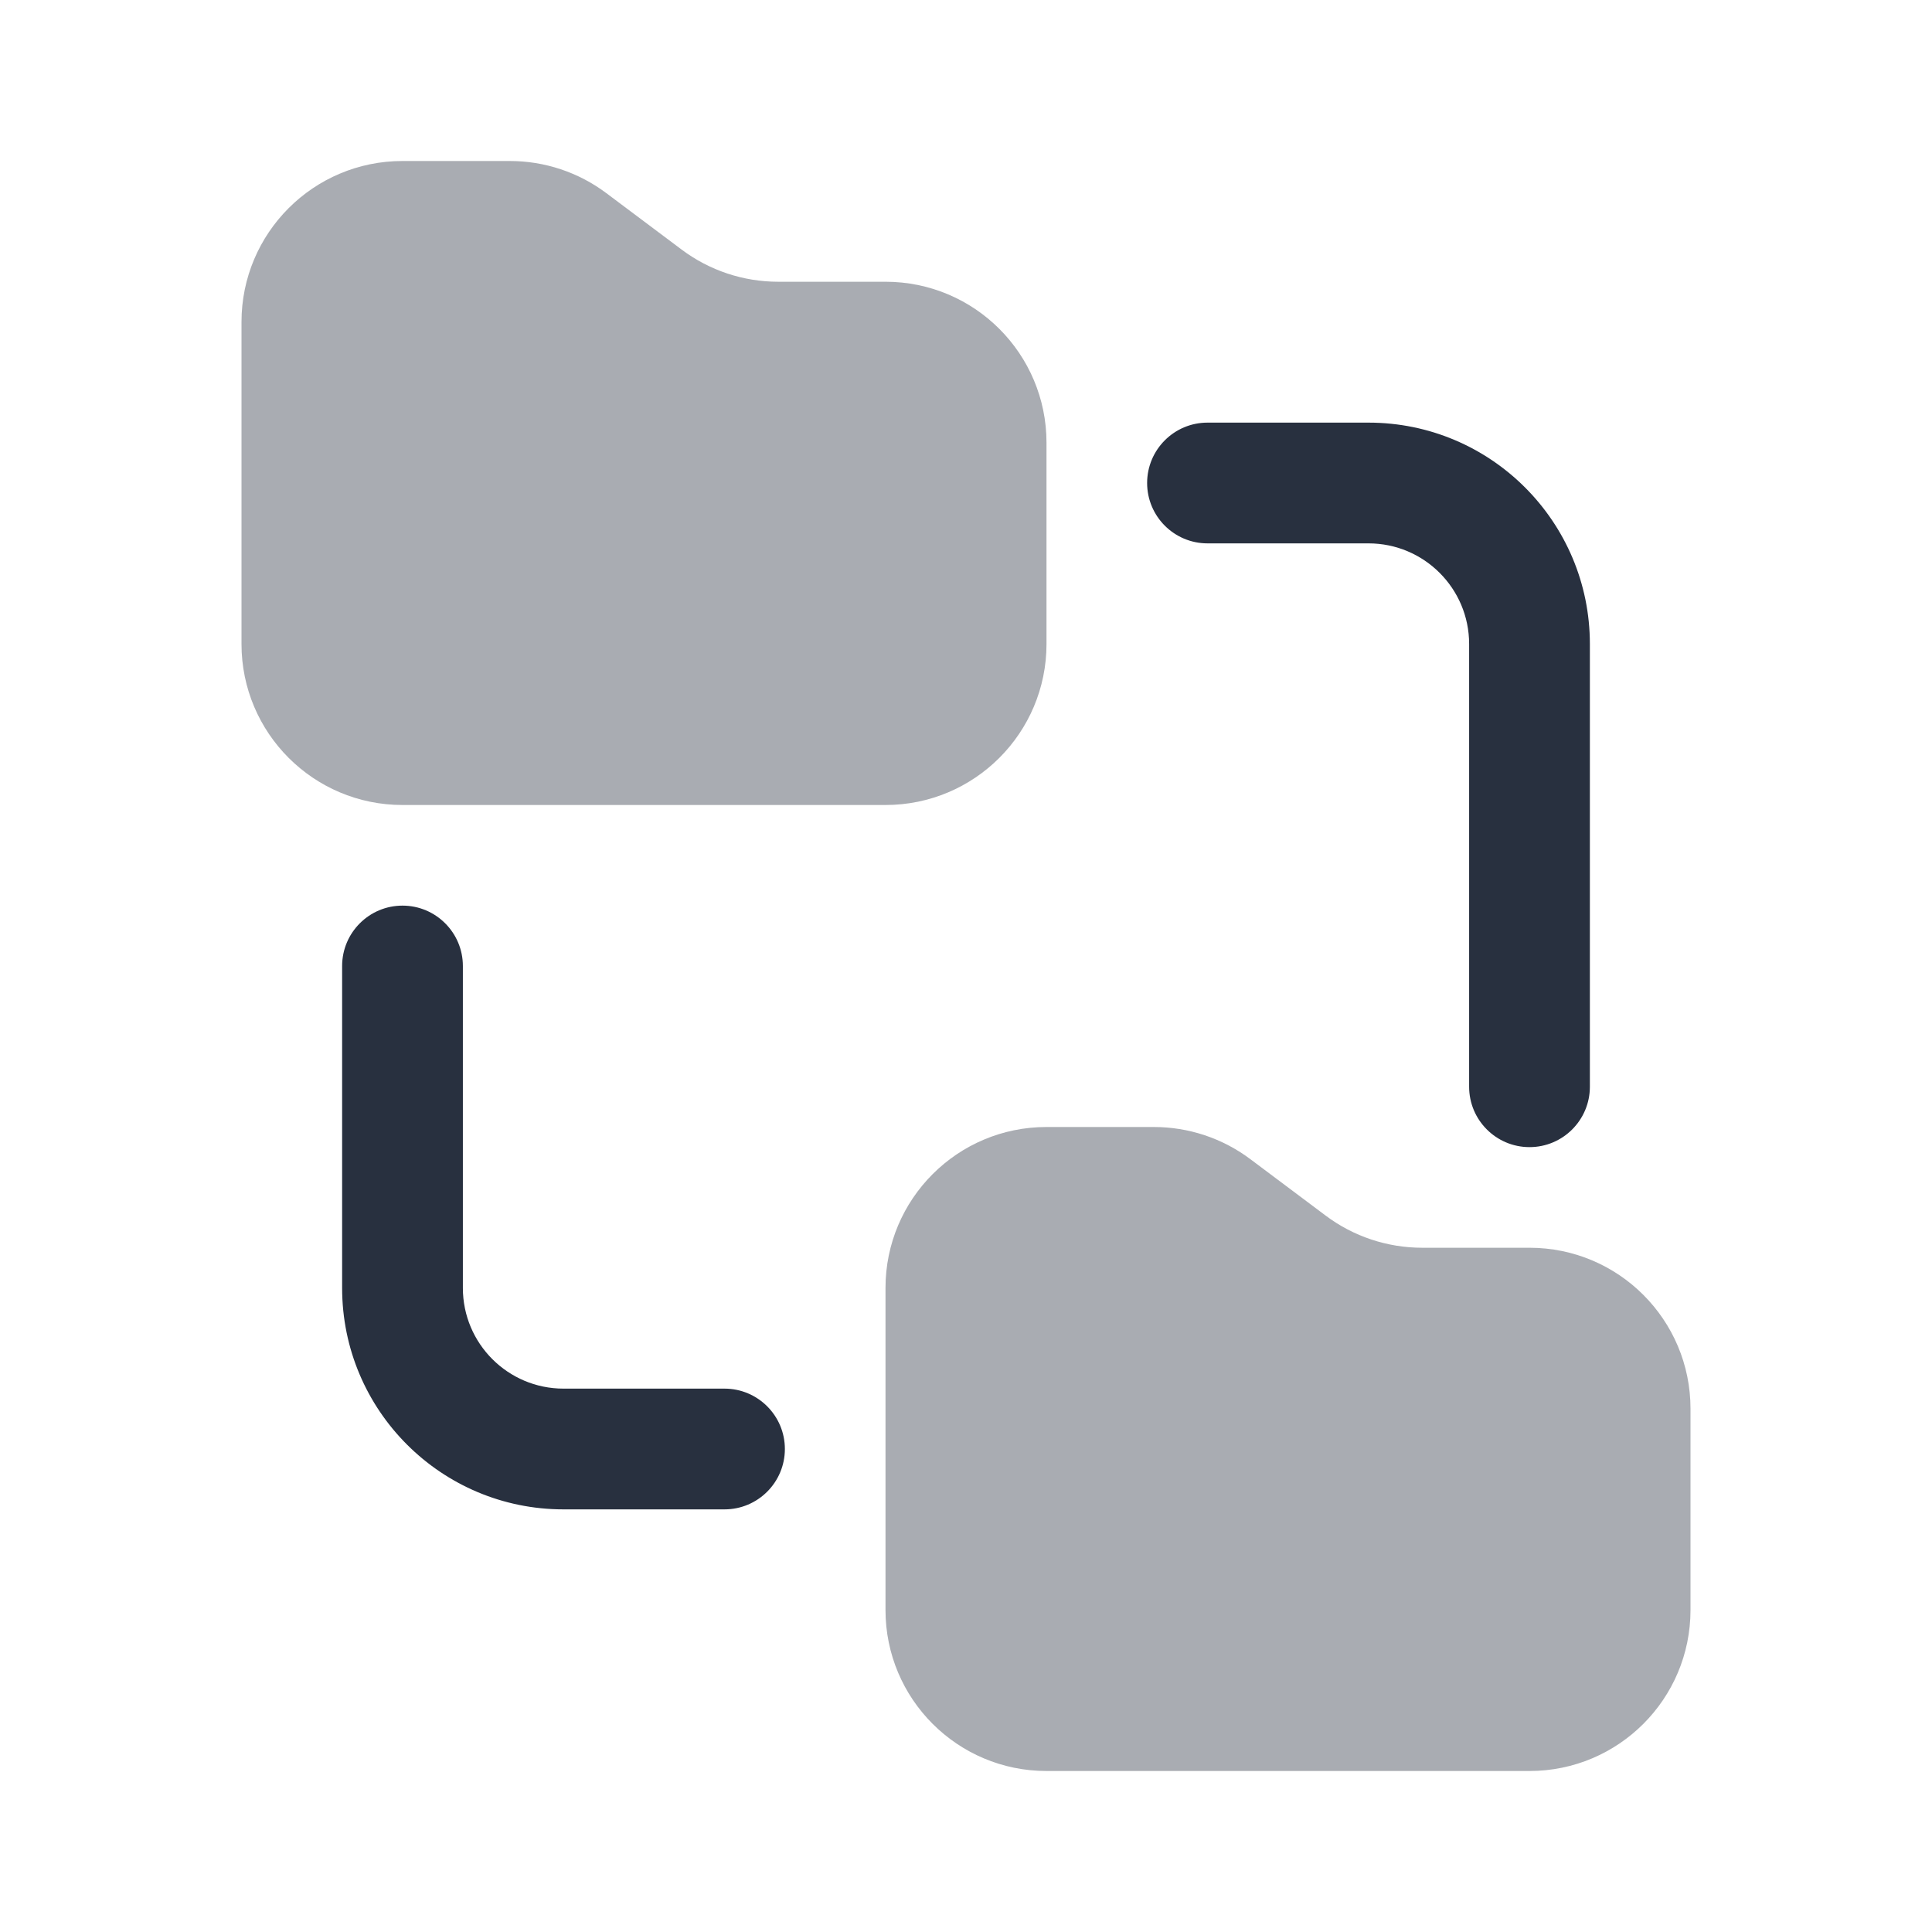 <svg width="24" height="24" viewBox="0 0 24 24" fill="none" xmlns="http://www.w3.org/2000/svg">
    <path opacity="0.4"
          d="M13 8V5.5C13 4.395 12.105 3.5 11 3.5H9.667C9.234 3.5 8.813 3.36 8.467 3.1L7.533 2.4C7.187 2.14 6.766 2 6.333 2H5C3.895 2 3 2.895 3 4V8C3 9.105 3.895 10 5 10H11C12.105 10 13 9.105 13 8Z"
          fill="#28303F"/>
    <path opacity="0.4"
          d="M21 20V17.5C21 16.395 20.105 15.5 19 15.5H17.667C17.234 15.5 16.813 15.36 16.467 15.1L15.533 14.4C15.187 14.14 14.766 14 14.333 14H13C11.895 14 11 14.895 11 16V20C11 21.105 11.895 22 13 22H19C20.105 22 21 21.105 21 20Z"
          fill="#28303F"/>
    <path fill-rule="evenodd" clip-rule="evenodd"
          d="M14.25 6C14.25 5.586 14.586 5.25 15 5.25H17C18.519 5.25 19.75 6.481 19.75 8V13.5C19.75 13.914 19.414 14.25 19 14.25C18.586 14.25 18.25 13.914 18.25 13.5V8C18.25 7.31 17.69 6.75 17 6.75H15C14.586 6.75 14.25 6.414 14.25 6ZM5 11.25C5.414 11.25 5.75 11.586 5.75 12V16C5.75 16.69 6.31 17.25 7 17.25H9C9.414 17.25 9.75 17.586 9.75 18C9.75 18.414 9.414 18.75 9 18.75H7C5.481 18.75 4.25 17.519 4.25 16V12C4.25 11.586 4.586 11.25 5 11.25Z"
          fill="#28303F"/>
</svg>
